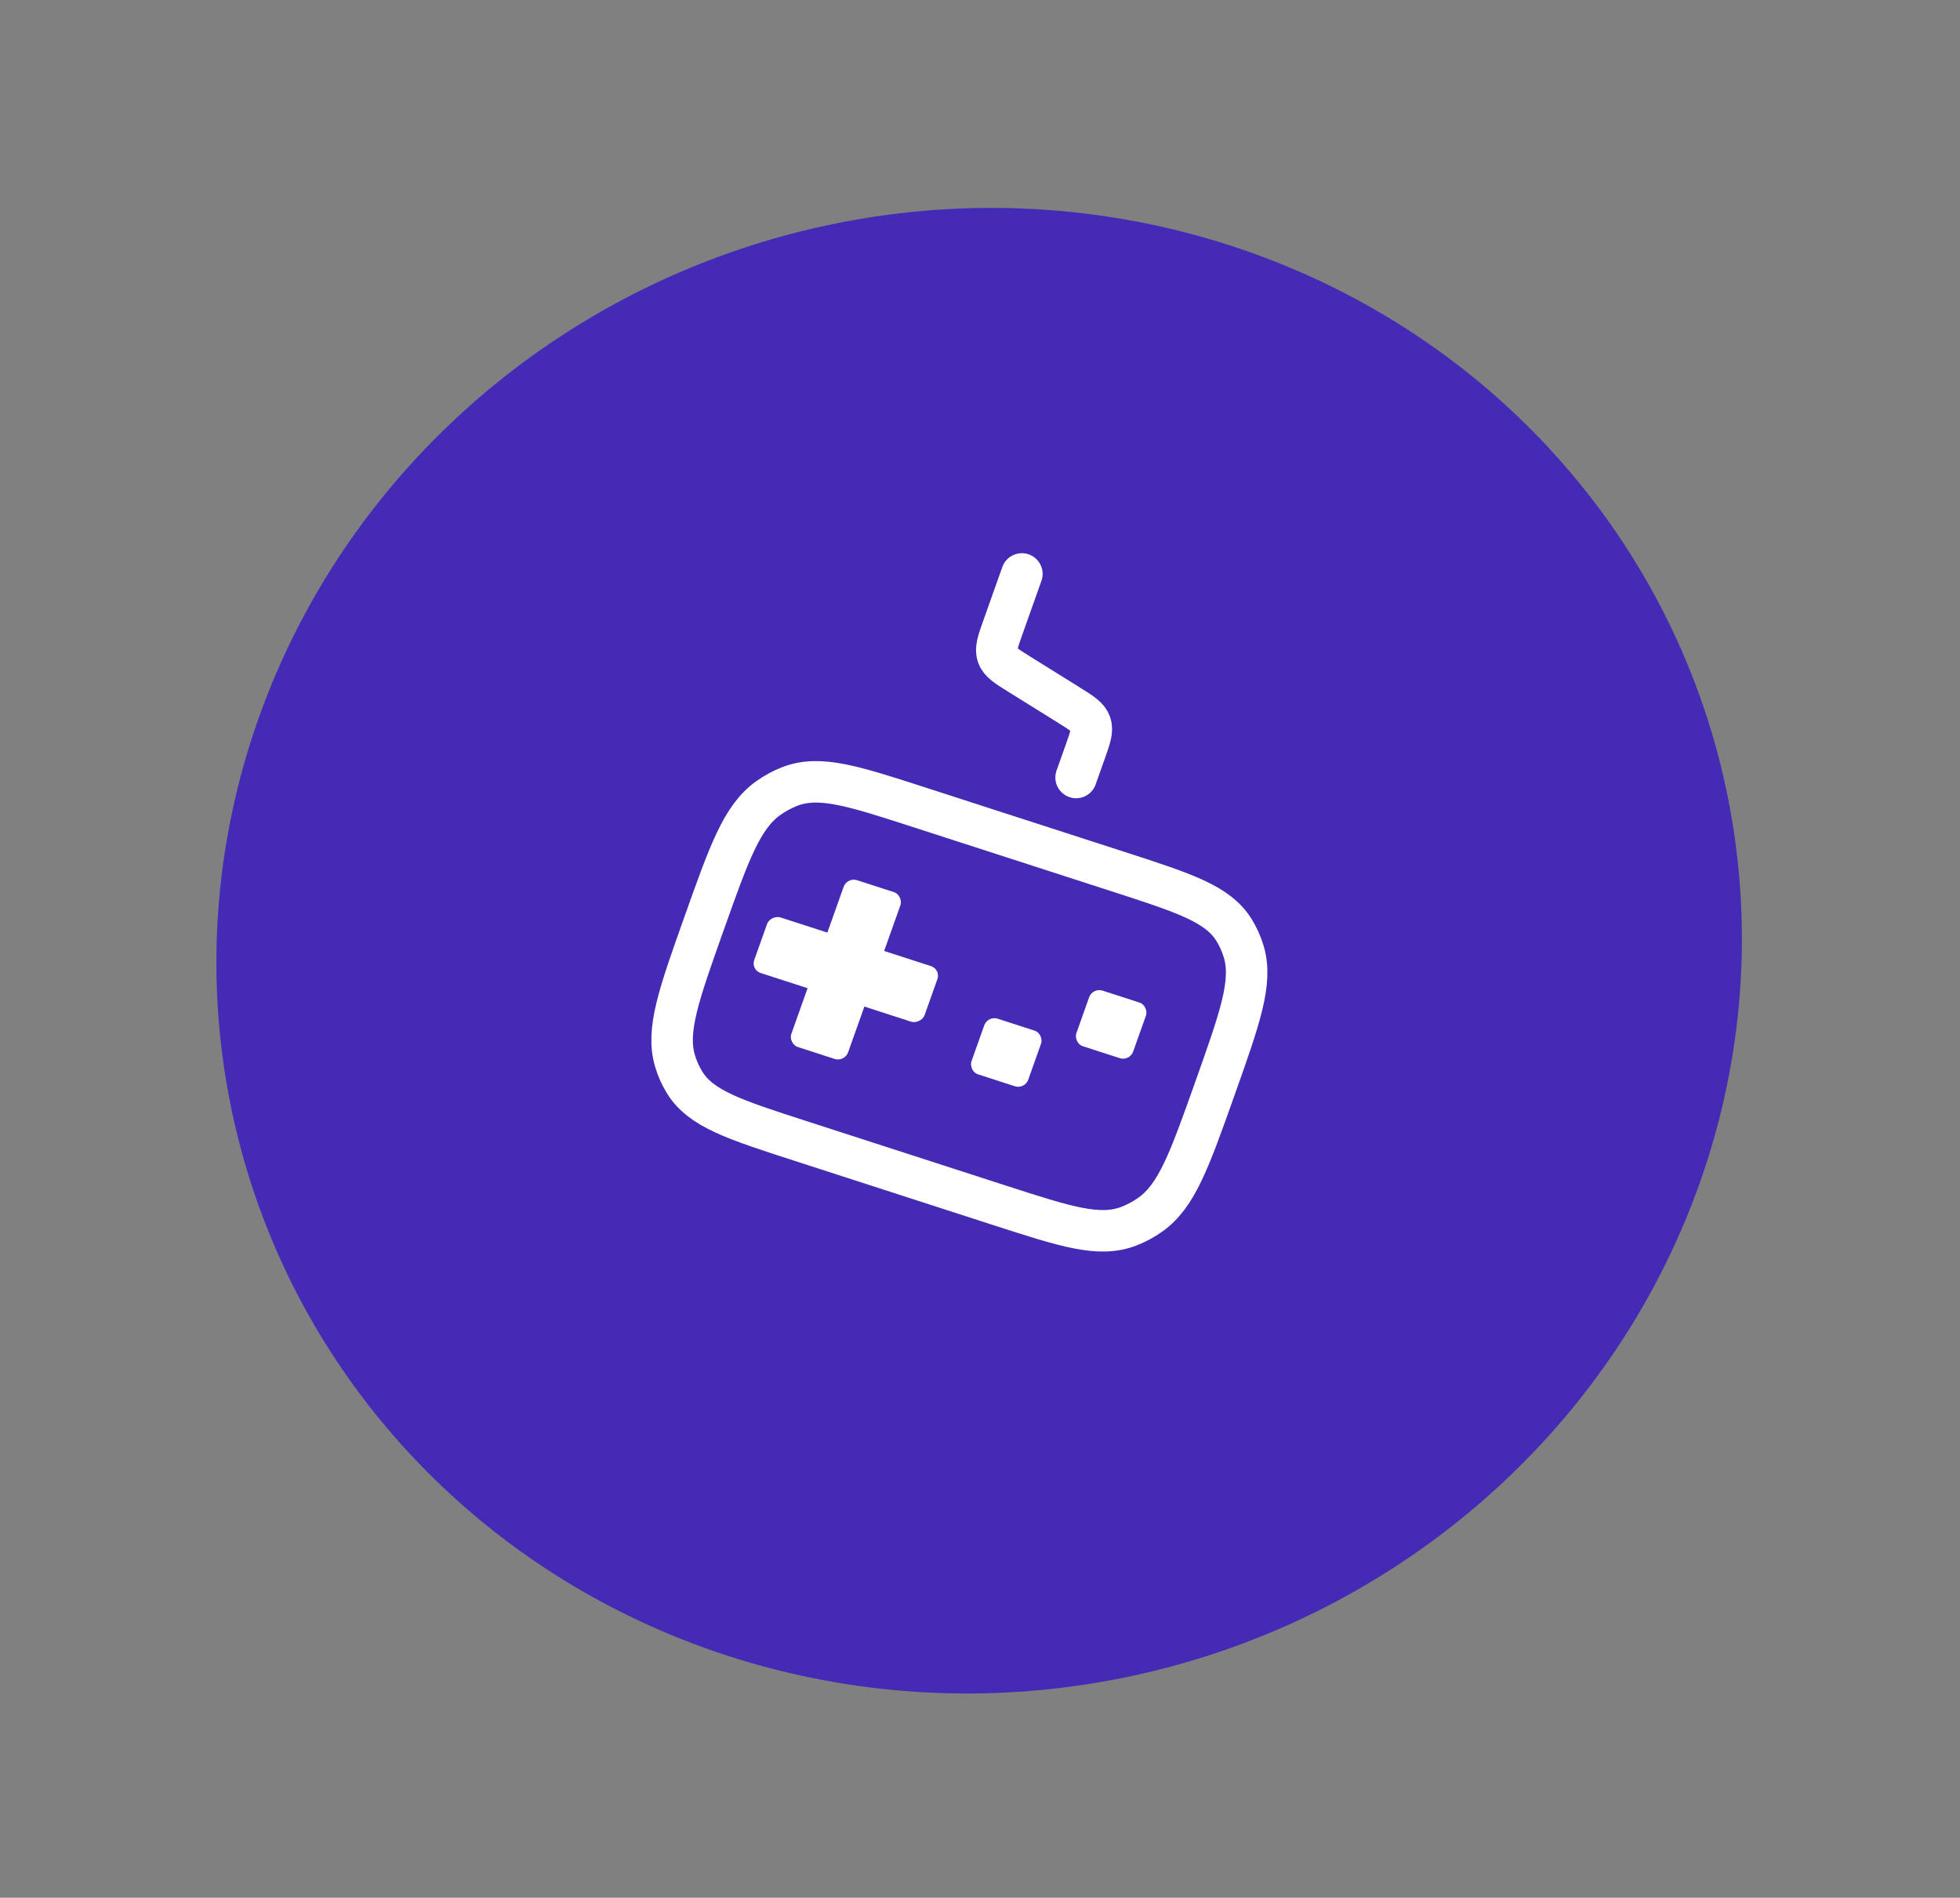 <svg width="189" height="183" viewBox="0 0 189 183" fill="none" xmlns="http://www.w3.org/2000/svg">
<rect x="0" y="0" width="189" height="183" fill="#808080" stroke="none"/>
<ellipse rx="72.962" ry="72.199" transform="matrix(0.952 0.308 -0.335 0.942 94.417 91.678)" fill="#452AB6"/>
<rect width="5.752" height="5.691" rx="1" transform="matrix(0.952 0.308 -0.335 0.942 95.248 97.926)" fill="white"/>
<rect width="5.752" height="17.074" rx="1" transform="matrix(0.952 0.308 -0.335 0.942 81.688 84.57)" fill="white"/>
<rect width="5.691" height="17.255" rx="1" transform="matrix(-0.335 0.942 -0.952 -0.308 90.728 93.474)" fill="white"/>
<rect width="5.752" height="5.691" rx="1" transform="matrix(0.952 0.308 -0.335 0.942 105.363 95.218)" fill="white"/>
<path d="M103.767 74.976L104.624 72.563C105.128 71.146 105.379 70.438 105.157 69.795C104.934 69.152 104.3 68.758 103.032 67.968L98.32 65.034C97.052 64.245 96.418 63.85 96.196 63.208C95.973 62.565 96.225 61.856 96.728 60.44L98.539 55.345" stroke="white" stroke-width="4" stroke-linecap="round"/>
<path d="M67.884 89.075C70.322 82.213 71.541 78.782 74.077 76.967C74.73 76.5 75.433 76.12 76.168 75.837C79.024 74.739 82.233 75.777 88.651 77.853L107.806 84.048C114.225 86.124 117.434 87.162 119 89.691C119.403 90.342 119.719 91.052 119.94 91.801C120.796 94.713 119.577 98.144 117.139 105.006C114.701 111.868 113.482 115.299 110.945 117.114C110.292 117.581 109.589 117.961 108.854 118.244C105.999 119.342 102.79 118.304 96.371 116.228L77.217 110.033C70.798 107.957 67.589 106.919 66.023 104.39C65.619 103.739 65.303 103.03 65.083 102.28C64.226 99.368 65.445 95.937 67.884 89.075Z" stroke="white" stroke-width="4"/>
</svg>
